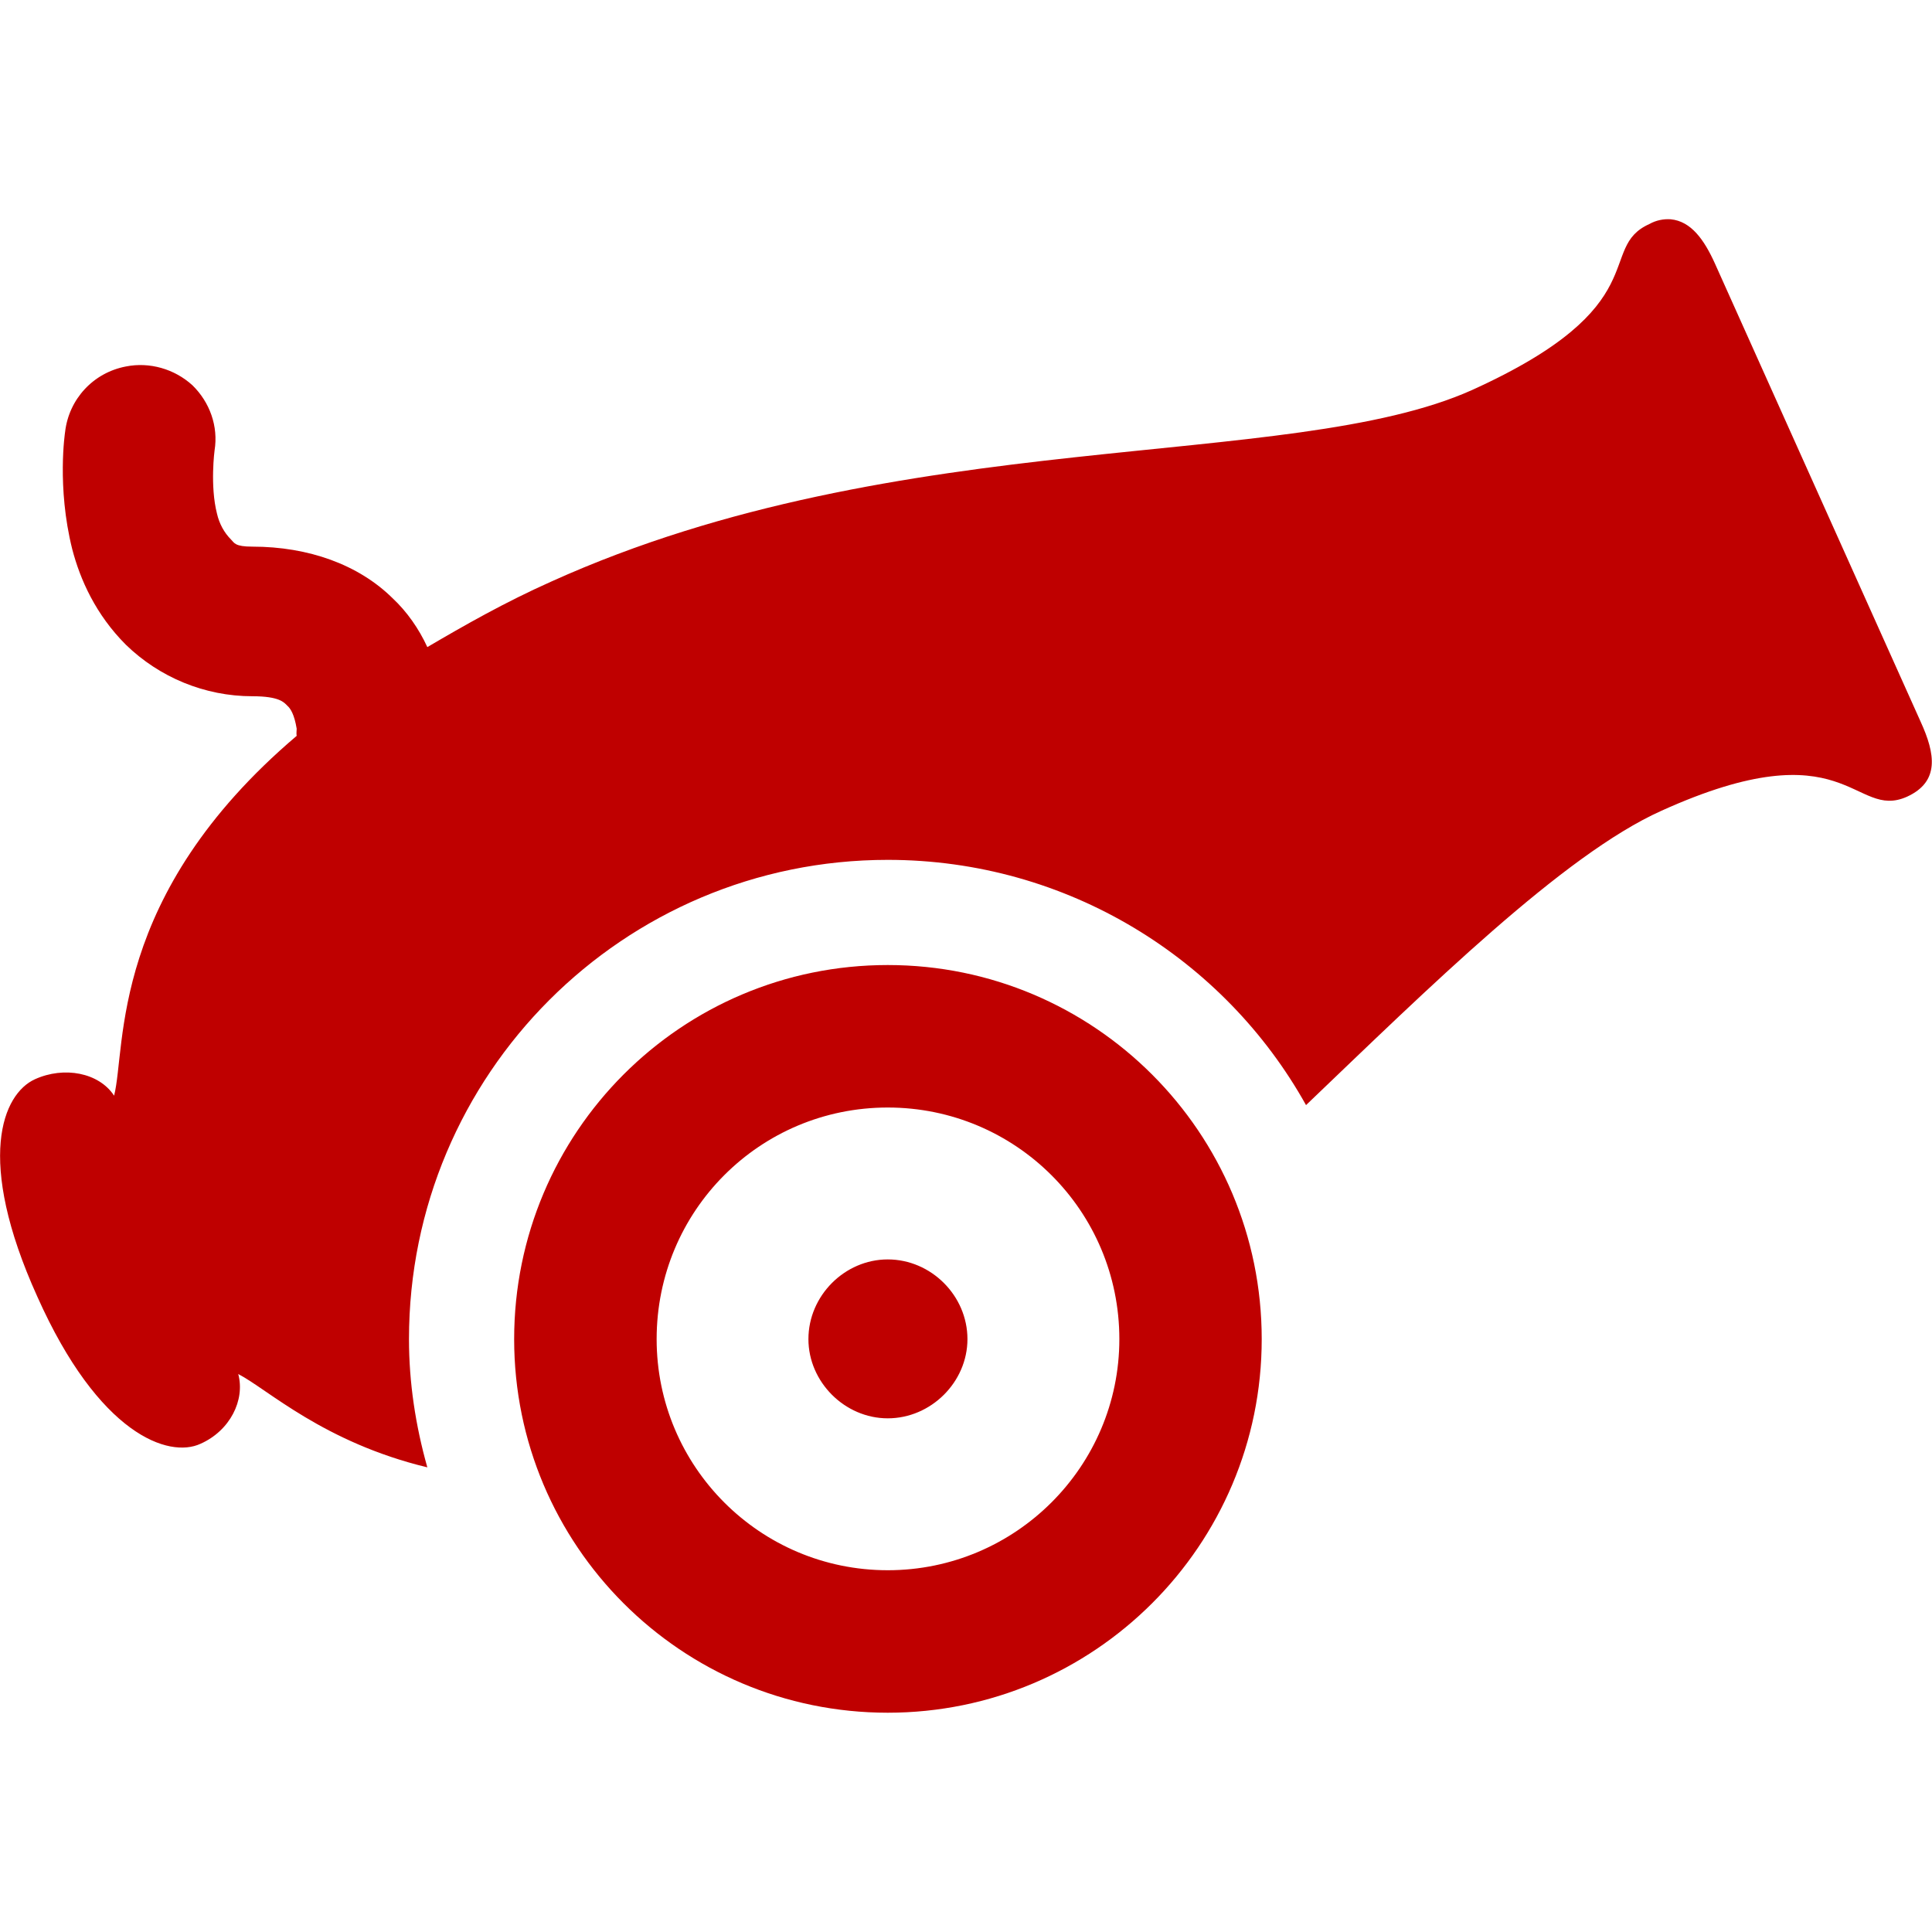 
<svg xmlns="http://www.w3.org/2000/svg" xmlns:xlink="http://www.w3.org/1999/xlink" width="16px" height="16px" viewBox="0 0 16 16" version="1.1">
<g id="surface1">
<path style=" stroke:none;fill-rule:nonzero;fill:#bf0000;fill-opacity:1;" d="M 13.836 1.816 C 13.777 1.812 13.715 1.824 13.66 1.855 C 13.215 2.055 13.734 2.531 12.191 3.23 C 10.676 3.91 7.461 3.508 4.566 4.816 C 4.18 4.988 3.844 5.18 3.539 5.359 C 3.469 5.207 3.371 5.066 3.25 4.953 C 2.969 4.676 2.555 4.527 2.09 4.527 C 1.945 4.527 1.941 4.496 1.914 4.469 C 1.855 4.41 1.816 4.336 1.797 4.254 C 1.738 4.023 1.777 3.73 1.777 3.73 C 1.809 3.531 1.738 3.332 1.594 3.191 C 1.445 3.055 1.238 2.996 1.043 3.035 C 0.773 3.086 0.57 3.305 0.539 3.578 C 0.539 3.578 0.469 4.031 0.598 4.547 C 0.664 4.801 0.793 5.09 1.043 5.34 C 1.32 5.609 1.695 5.766 2.09 5.766 C 2.312 5.766 2.352 5.816 2.379 5.844 C 2.406 5.867 2.438 5.918 2.457 6.035 C 2.457 6.055 2.453 6.074 2.457 6.094 C 0.898 7.418 1.047 8.672 0.945 9.074 C 0.82 8.883 0.531 8.828 0.289 8.938 C 0.023 9.059 -0.207 9.598 0.309 10.738 C 0.82 11.883 1.398 12.078 1.66 11.957 C 1.906 11.848 2.031 11.594 1.973 11.379 C 2.215 11.504 2.68 11.945 3.539 12.152 C 3.441 11.805 3.387 11.449 3.387 11.09 C 3.387 8.898 5.16 7.121 7.352 7.121 C 8.84 7.121 10.141 7.941 10.816 9.152 C 11.824 8.188 12.949 7.078 13.758 6.715 C 15.301 6.016 15.348 6.797 15.793 6.598 C 16.066 6.473 16.027 6.242 15.906 5.977 L 14.203 2.184 C 14.113 1.984 14.004 1.832 13.836 1.816 Z M 7.352 7.992 C 5.641 7.992 4.258 9.379 4.258 11.09 C 4.258 12.797 5.641 14.184 7.352 14.184 C 9.062 14.184 10.449 12.797 10.449 11.09 C 10.449 9.379 9.062 7.992 7.352 7.992 Z M 7.352 9.172 C 8.41 9.172 9.27 10.027 9.27 11.09 C 9.27 12.145 8.41 13.004 7.352 13.004 C 6.293 13.004 5.438 12.145 5.438 11.09 C 5.438 10.027 6.293 9.172 7.352 9.172 Z M 7.352 10.43 C 6.996 10.43 6.695 10.73 6.695 11.09 C 6.695 11.445 6.996 11.746 7.352 11.746 C 7.711 11.746 8.012 11.445 8.012 11.09 C 8.012 10.73 7.711 10.43 7.352 10.43 Z M 7.352 10.43 "/>
</g>
</svg>
